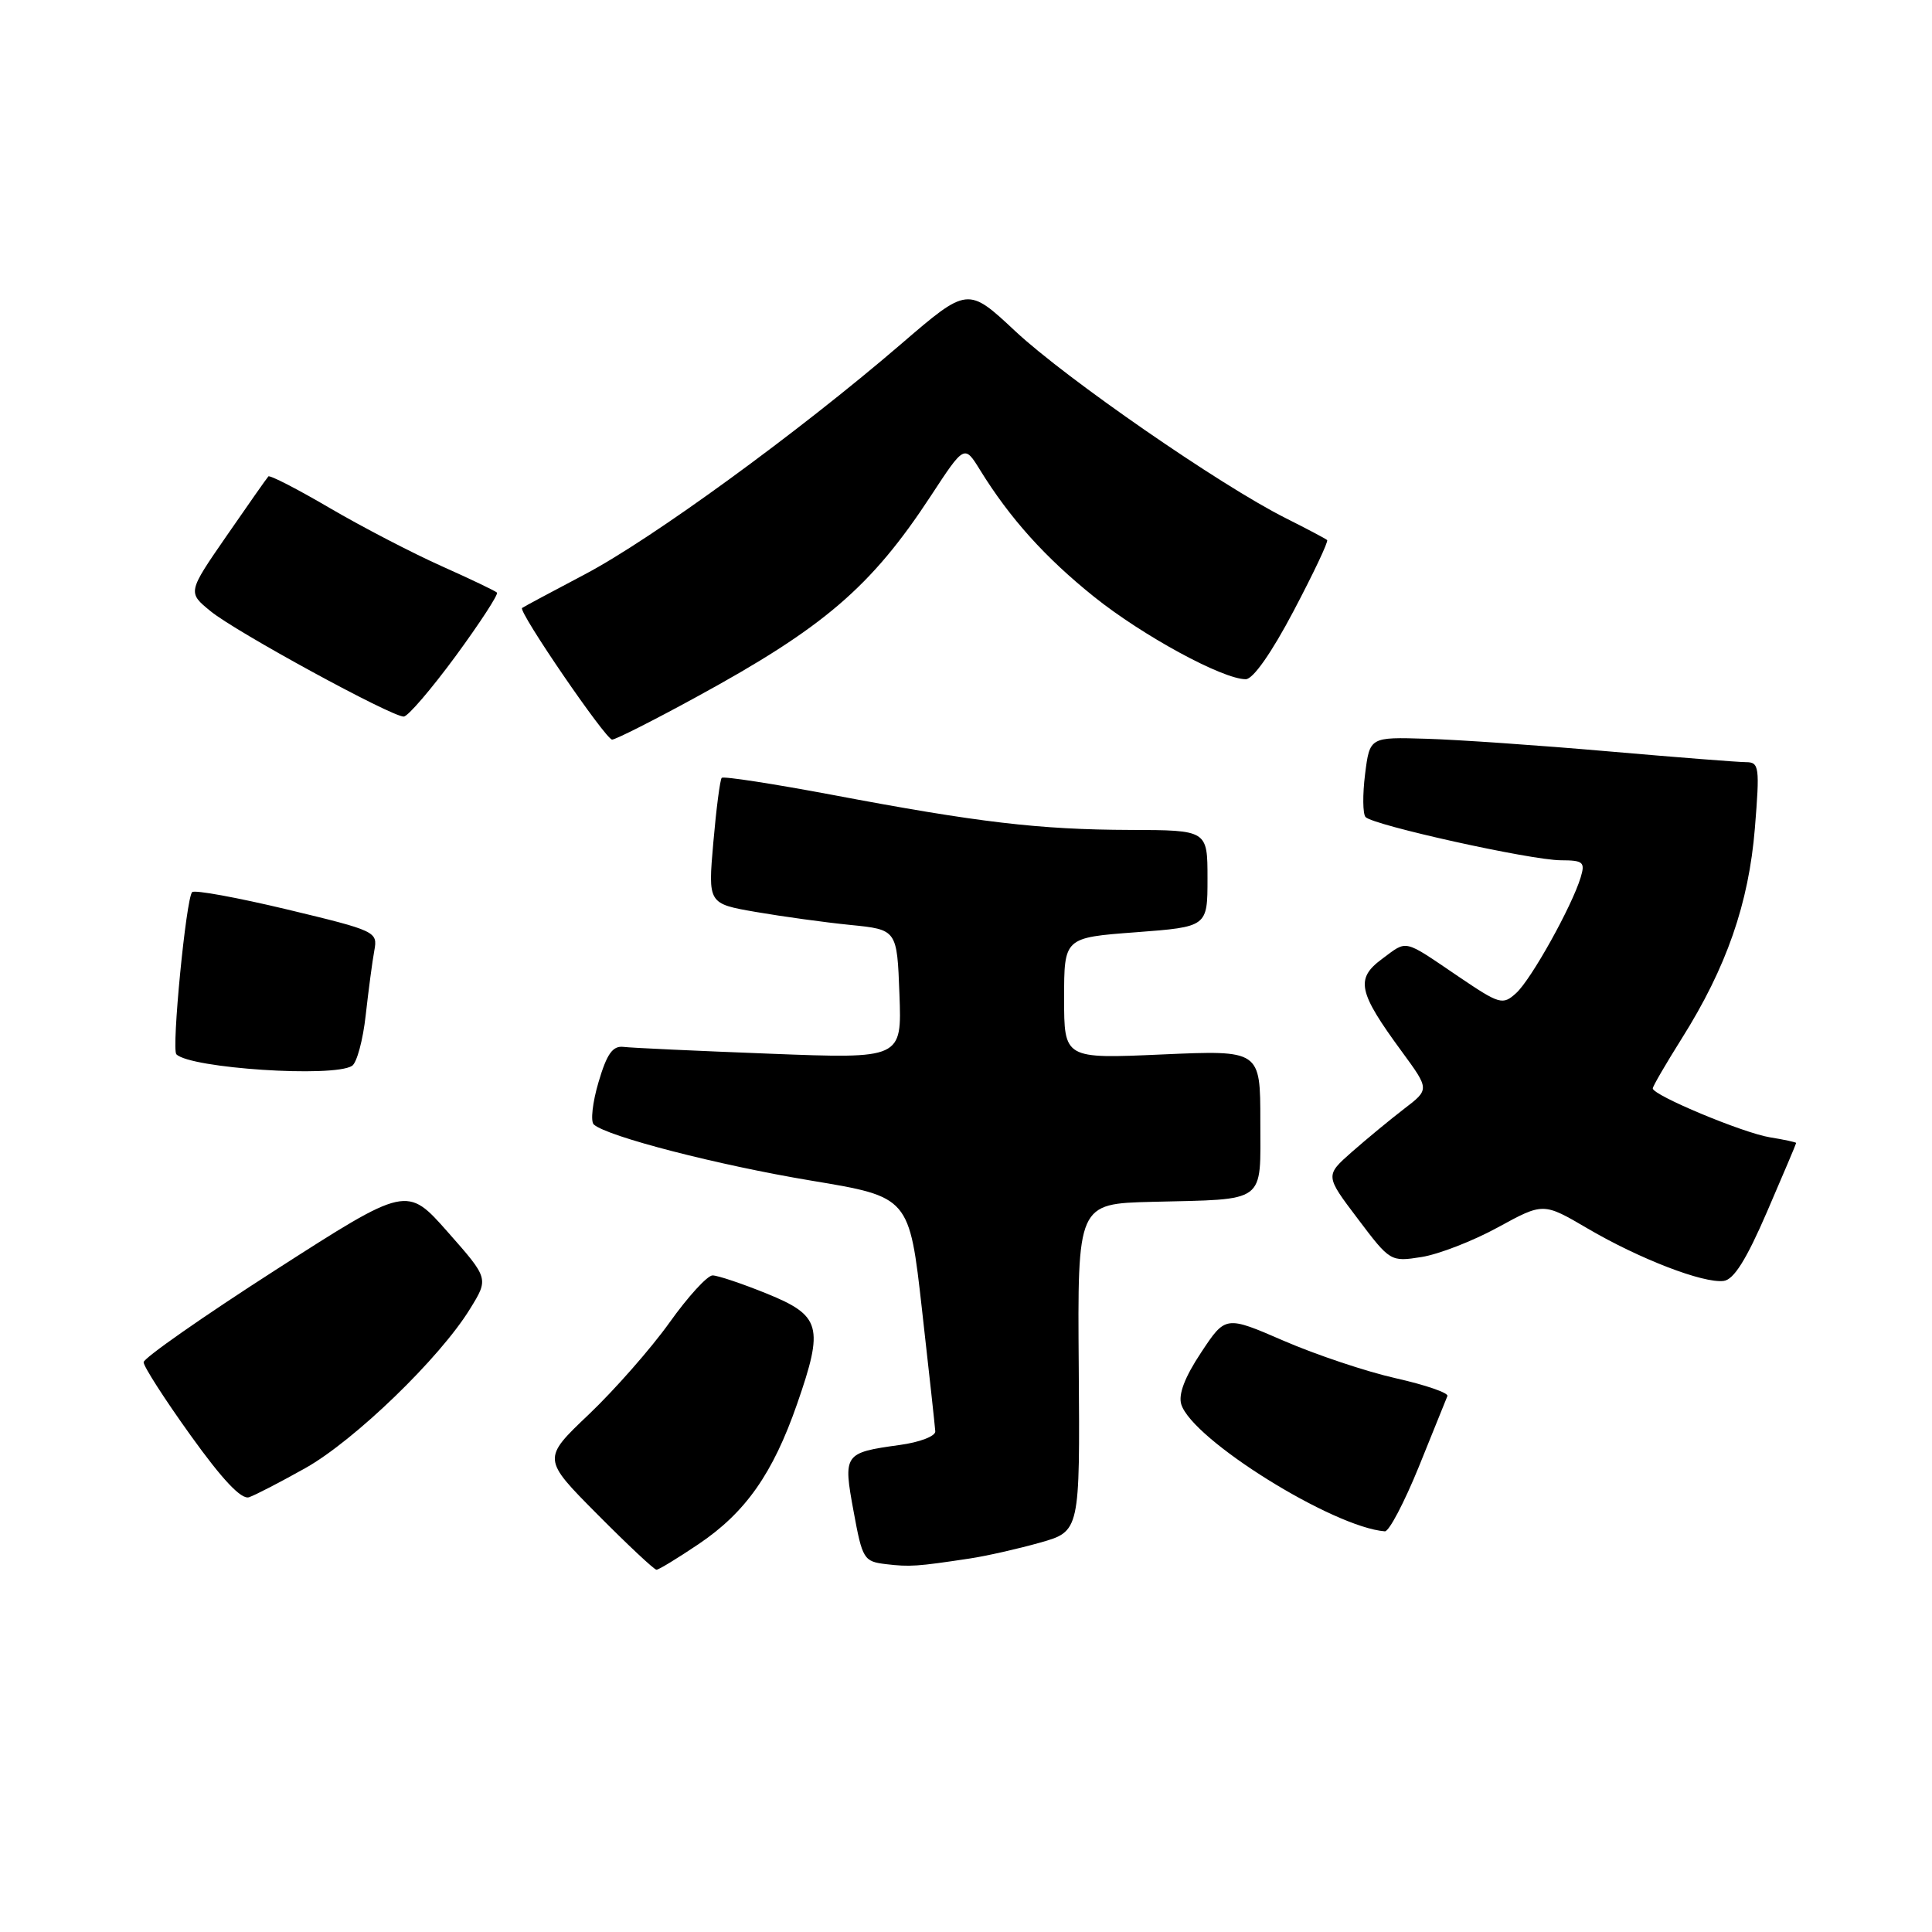 <?xml version="1.0" encoding="UTF-8" standalone="no"?>
<!DOCTYPE svg PUBLIC "-//W3C//DTD SVG 1.1//EN" "http://www.w3.org/Graphics/SVG/1.1/DTD/svg11.dtd" >
<svg xmlns="http://www.w3.org/2000/svg" xmlns:xlink="http://www.w3.org/1999/xlink" version="1.1" viewBox="0 0 256 256">
 <g >
 <path fill="currentColor"
d=" M 92.54 204.62 C 98.79 200.42 102.41 195.26 105.62 186.03 C 109.19 175.77 108.79 174.33 101.58 171.40 C 98.32 170.08 95.10 169.00 94.42 169.00 C 93.73 169.00 91.16 171.81 88.71 175.25 C 86.25 178.69 81.45 184.15 78.04 187.40 C 71.84 193.29 71.84 193.29 79.15 200.65 C 83.16 204.69 86.69 208.00 86.99 208.00 C 87.28 208.00 89.78 206.48 92.54 204.62 Z  M 128.50 206.51 C 130.70 206.18 134.89 205.23 137.80 204.41 C 143.10 202.91 143.10 202.91 142.94 181.21 C 142.77 159.50 142.77 159.50 152.64 159.25 C 167.99 158.87 167.00 159.60 167.00 148.55 C 167.00 139.15 167.00 139.15 154.00 139.72 C 141.00 140.30 141.00 140.30 141.00 132.27 C 141.00 124.24 141.00 124.24 150.50 123.53 C 160.00 122.81 160.00 122.81 160.00 116.41 C 160.00 110.00 160.00 110.00 149.75 109.97 C 137.70 109.93 129.62 108.98 110.27 105.32 C 102.44 103.85 95.85 102.83 95.63 103.07 C 95.41 103.31 94.91 107.15 94.52 111.62 C 93.81 119.74 93.81 119.74 100.16 120.84 C 103.65 121.44 109.28 122.22 112.68 122.56 C 118.86 123.18 118.86 123.18 119.18 131.74 C 119.50 140.30 119.50 140.30 102.00 139.62 C 92.38 139.25 83.66 138.85 82.63 138.72 C 81.18 138.55 80.42 139.62 79.31 143.38 C 78.51 146.07 78.23 148.60 78.68 149.00 C 80.44 150.59 95.13 154.38 107.50 156.44 C 120.49 158.60 120.49 158.60 122.17 173.55 C 123.10 181.77 123.89 189.02 123.93 189.66 C 123.97 190.30 121.86 191.11 119.20 191.47 C 111.82 192.49 111.70 192.66 113.11 200.29 C 114.27 206.61 114.46 206.91 117.41 207.26 C 120.56 207.63 121.48 207.57 128.50 206.51 Z  M 188.00 194.36 C 189.93 189.61 191.63 185.39 191.79 184.98 C 191.96 184.57 188.88 183.51 184.97 182.63 C 181.05 181.75 174.37 179.51 170.12 177.67 C 162.39 174.32 162.39 174.32 159.15 179.22 C 156.98 182.49 156.11 184.78 156.53 186.10 C 158.02 190.78 176.61 202.36 183.50 202.91 C 184.05 202.95 186.07 199.10 188.00 194.36 Z  M 40.50 194.51 C 46.99 190.85 58.27 179.96 62.27 173.45 C 64.77 169.41 64.77 169.41 59.34 163.26 C 53.91 157.11 53.91 157.11 36.48 168.30 C 26.89 174.46 19.04 179.95 19.03 180.50 C 19.02 181.05 21.82 185.41 25.26 190.20 C 29.49 196.10 31.98 198.73 33.00 198.39 C 33.83 198.11 37.20 196.36 40.50 194.51 Z  M 234.14 160.57 C 236.26 155.66 238.00 151.56 238.00 151.45 C 238.00 151.35 236.44 151.01 234.52 150.70 C 230.96 150.12 219.00 145.13 219.00 144.22 C 219.00 143.94 220.73 140.97 222.84 137.61 C 228.77 128.19 231.72 119.70 232.53 109.75 C 233.19 101.62 233.10 101.00 231.37 100.99 C 230.34 100.99 222.07 100.34 213.00 99.55 C 203.93 98.76 193.12 98.01 189.00 97.89 C 181.50 97.66 181.50 97.66 180.88 102.58 C 180.54 105.29 180.57 107.84 180.94 108.26 C 181.91 109.34 202.85 113.98 206.82 113.99 C 209.79 114.00 210.06 114.23 209.45 116.25 C 208.29 120.09 202.88 129.80 200.90 131.59 C 199.11 133.21 198.73 133.10 193.26 129.40 C 185.82 124.36 186.55 124.53 183.12 127.07 C 179.58 129.69 179.95 131.44 185.75 139.34 C 189.42 144.35 189.42 144.35 186.06 146.92 C 184.21 148.34 181.10 150.91 179.14 152.63 C 175.58 155.77 175.58 155.77 179.91 161.49 C 184.20 167.18 184.26 167.21 188.37 166.56 C 190.64 166.20 195.20 164.43 198.50 162.62 C 204.50 159.34 204.50 159.34 210.38 162.79 C 217.22 166.80 225.68 170.07 228.39 169.73 C 229.73 169.57 231.40 166.92 234.14 160.57 Z  M 46.65 141.23 C 47.28 140.83 48.10 137.80 48.46 134.50 C 48.83 131.20 49.34 127.35 49.60 125.95 C 50.06 123.45 49.83 123.34 38.06 120.51 C 31.45 118.93 25.78 117.89 25.46 118.21 C 24.66 119.01 22.71 139.04 23.37 139.70 C 25.23 141.56 44.18 142.81 46.65 141.23 Z  M 92.21 92.39 C 109.17 83.15 115.43 77.78 123.34 65.71 C 127.79 58.92 127.79 58.92 129.87 62.29 C 133.82 68.69 138.52 73.91 145.00 79.10 C 151.42 84.24 162.01 90.00 165.07 90.00 C 166.04 90.00 168.50 86.49 171.42 80.94 C 174.05 75.95 176.05 71.73 175.85 71.56 C 175.66 71.38 173.17 70.07 170.33 68.64 C 161.70 64.31 141.26 50.17 134.55 43.90 C 128.23 37.99 128.23 37.99 119.37 45.61 C 105.78 57.29 86.38 71.42 77.50 76.10 C 73.10 78.42 69.36 80.42 69.18 80.56 C 68.62 80.99 80.26 98.00 81.11 98.00 C 81.56 98.00 86.56 95.48 92.21 92.39 Z  M 60.38 86.93 C 63.61 82.52 66.07 78.74 65.85 78.52 C 65.63 78.30 62.31 76.71 58.48 75.00 C 54.64 73.28 47.99 69.83 43.70 67.32 C 39.42 64.81 35.75 62.92 35.56 63.13 C 35.36 63.33 32.88 66.88 30.03 71.00 C 24.85 78.50 24.85 78.50 27.92 81.00 C 31.27 83.74 51.89 94.98 53.50 94.95 C 54.05 94.94 57.14 91.33 60.38 86.93 Z "/>
</g>
</svg>